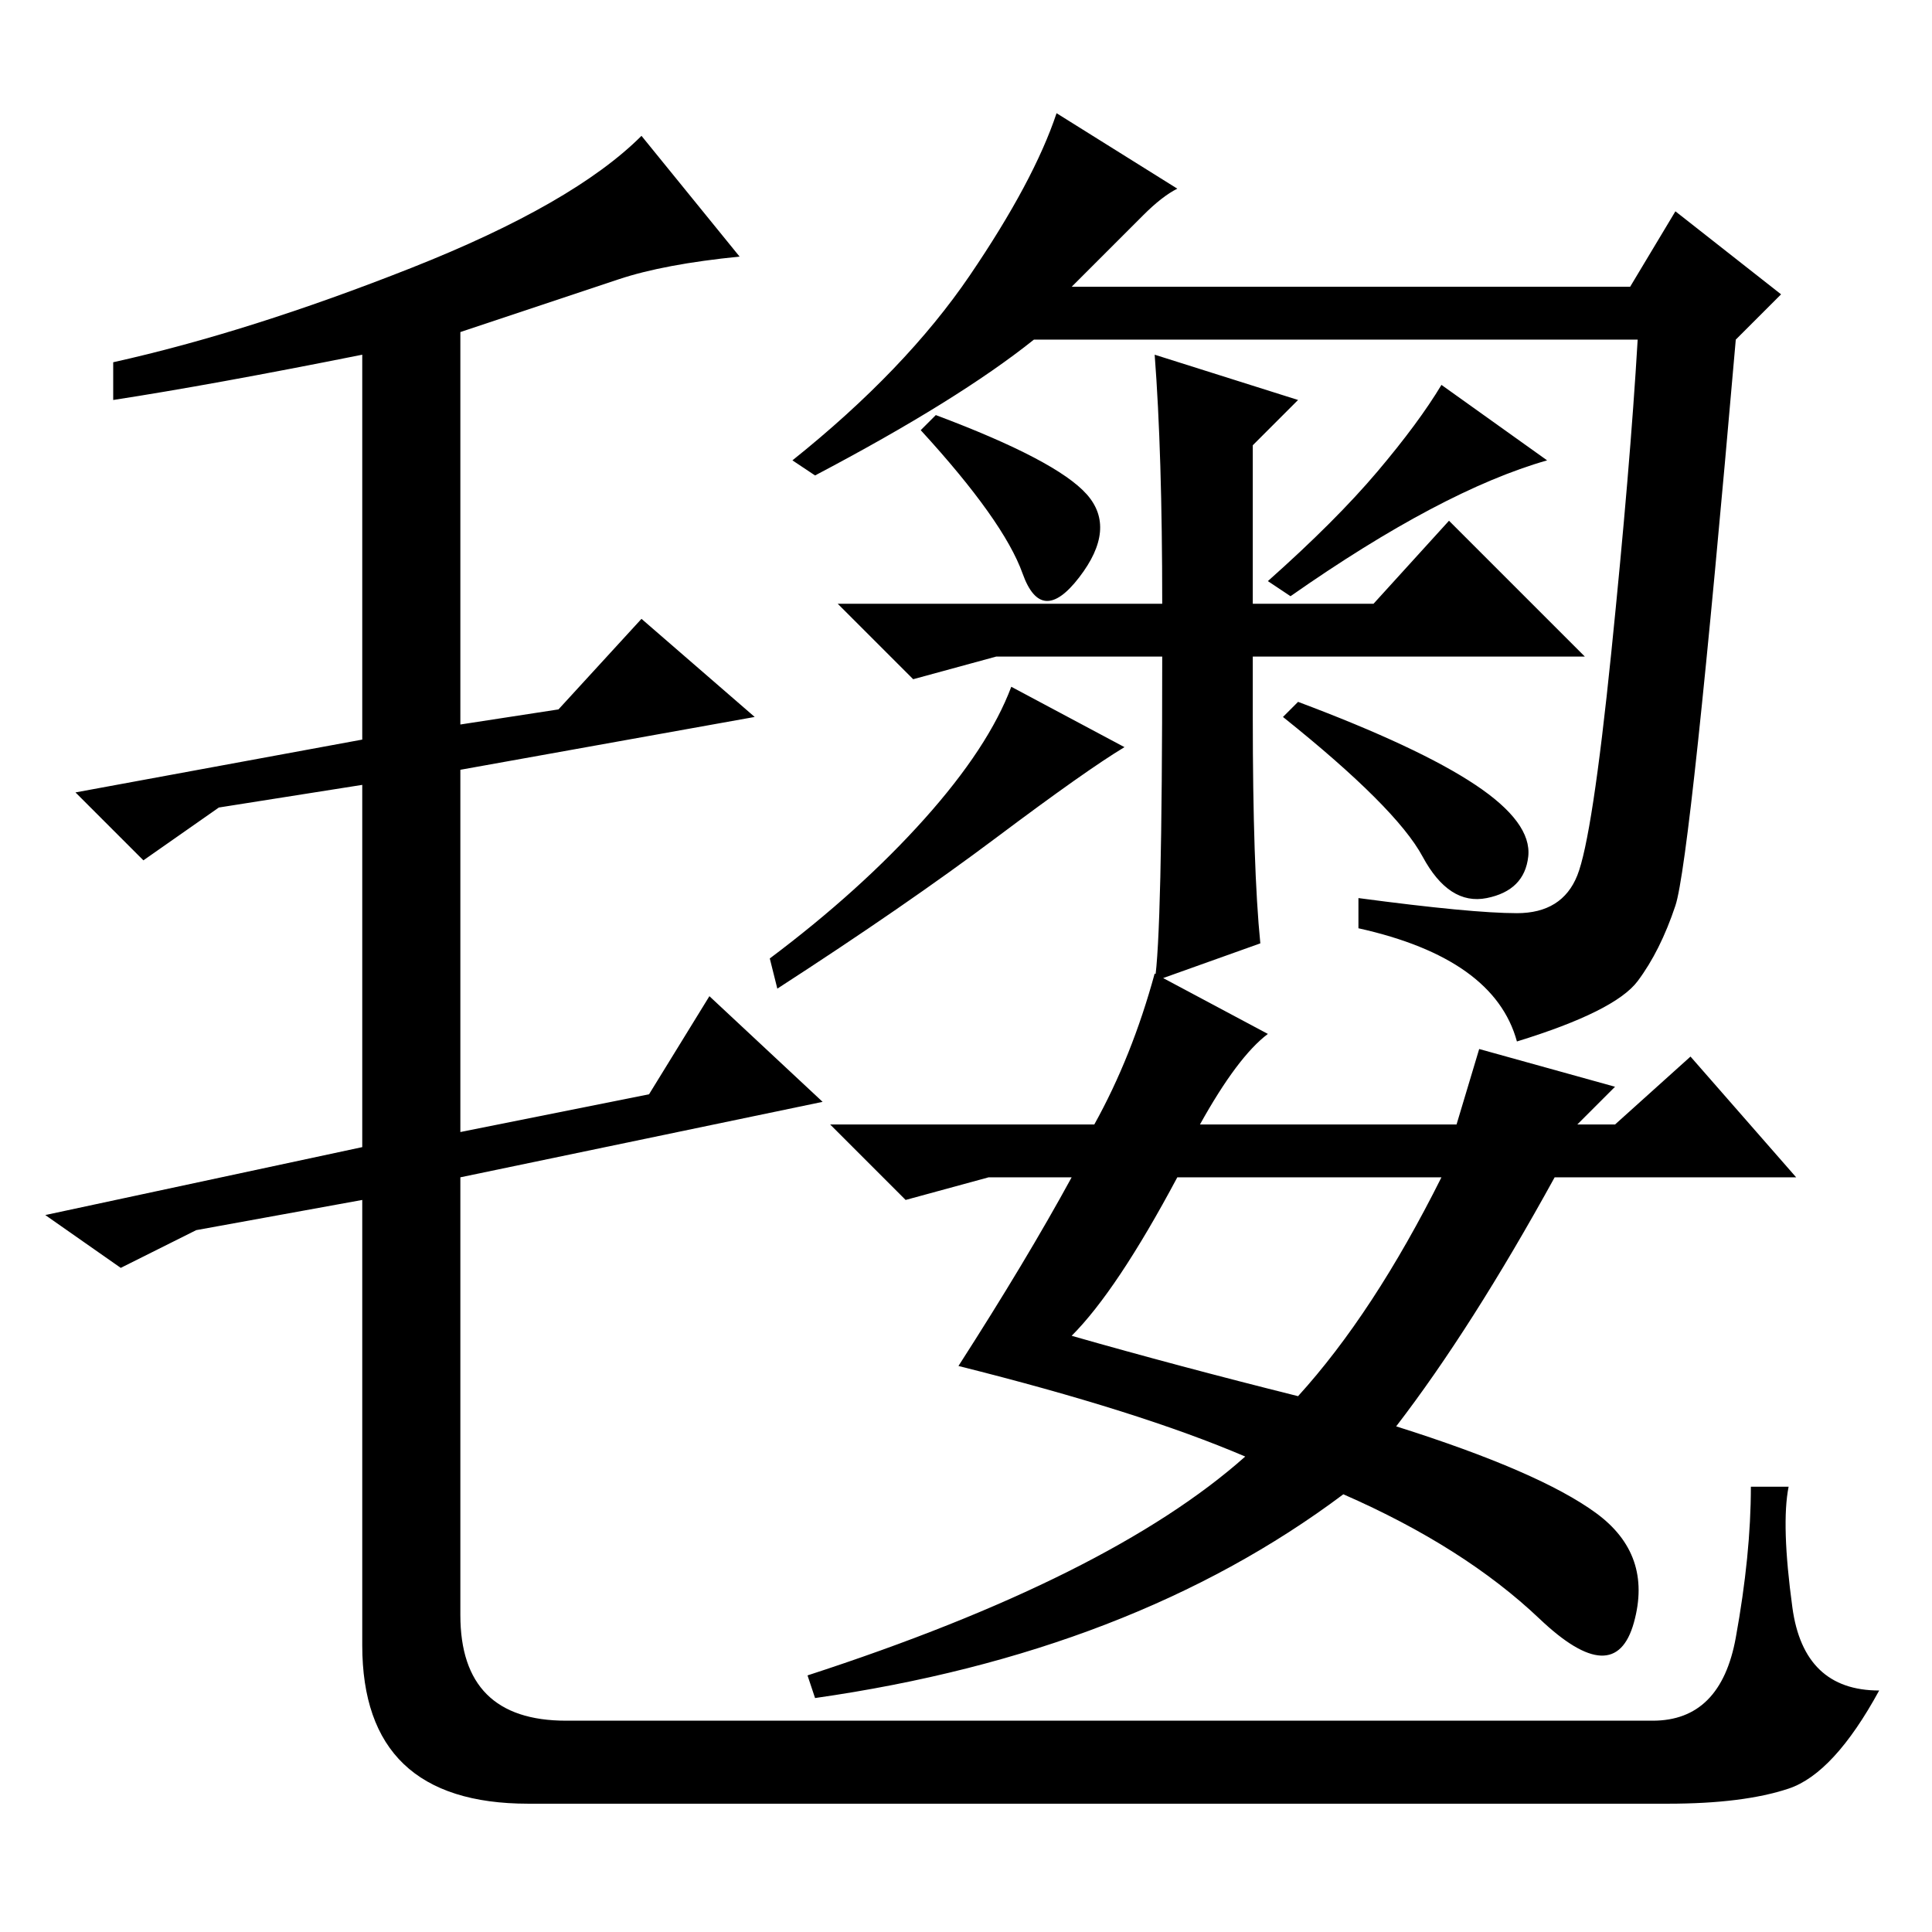 <?xml version="1.0" standalone="no"?>
<!DOCTYPE svg PUBLIC "-//W3C//DTD SVG 1.1//EN" "http://www.w3.org/Graphics/SVG/1.1/DTD/svg11.dtd" >
<svg xmlns="http://www.w3.org/2000/svg" xmlns:xlink="http://www.w3.org/1999/xlink" version="1.1" viewBox="0 -36 256 256">
  <g transform="matrix(1 0 0 -1 0 220)">
   <path fill="currentColor"
d="M82 219l-21 -7v-52l13 2l11 12l15 -13l-39 -7v-48l25 5l8 13l15 -14l-48 -10v-58q0 -14 14 -14h144q9 0 11 11t2 20h5q-1 -5 0.5 -16t11.5 -11q-6 -11 -12 -13t-16 -2h-151q-22 0 -22 21v59l-22 -4l-10 -5l-10 7l42 9v48l-19 -3l-10 -7l-9 9l38 7v51q-20 -4 -33 -6v5
q18 4 39.5 12.5t30.5 17.5l13 -16q-10 -1 -16 -3zM151.5 227.5l-9.5 -9.5h74l6 10l14 -11l-6 -6q-6 -69 -8 -75t-5 -10t-16 -8q-3 11 -21 15v4q15 -2 21 -2t8 5t4.5 29.5t3.5 41.5h-80q-10 -8 -29 -18l-3 2q15 12 23.5 24.5t11.5 21.5l16 -10q-2 -1 -4.5 -3.5zM144 190.5
q4 -4.5 -1 -11t-7.5 0.5t-13.5 19l2 2q16 -6 20 -10.5zM166 161q0 -20 1 -30l-14 -5q1 6 1 43h-8h-14l-11 -3l-10 10h43q0 20 -1 33l19 -6l-6 -6v-21h16l10 11l18 -18h-44v-4v-4zM205 195q-7 -2 -15.5 -6.5t-18.5 -11.5l-3 2q9 8 14.5 14.5t8.5 11.5zM172 71q10 11 19 29
h-35q-8 -15 -14 -21q14 -4 30 -8zM131 100l-11 -3l-10 10h35q5 9 8 20l15 -8q-4 -3 -9 -12h34l3 10l18 -5l-5 -5h5l10 9l14 -16h-32q-11 -20 -21 -33q19 -6 26.5 -11.5t5 -14.5t-12.5 0.5t-26 16.5q-28 -21 -70 -27l-1 3q40 13 58 29q-14 6 -38 12q9 14 15 25h-11zM149 157
q-5 -3 -17 -12t-29 -20l-1 4q12 9 20.5 18.5t11.5 17.5zM195.5 152q7.5 -5 7 -9.5t-5.5 -5.5t-8.5 5.5t-18.5 18.5l2 2q16 -6 23.5 -11z" />
  </g>

</svg>
